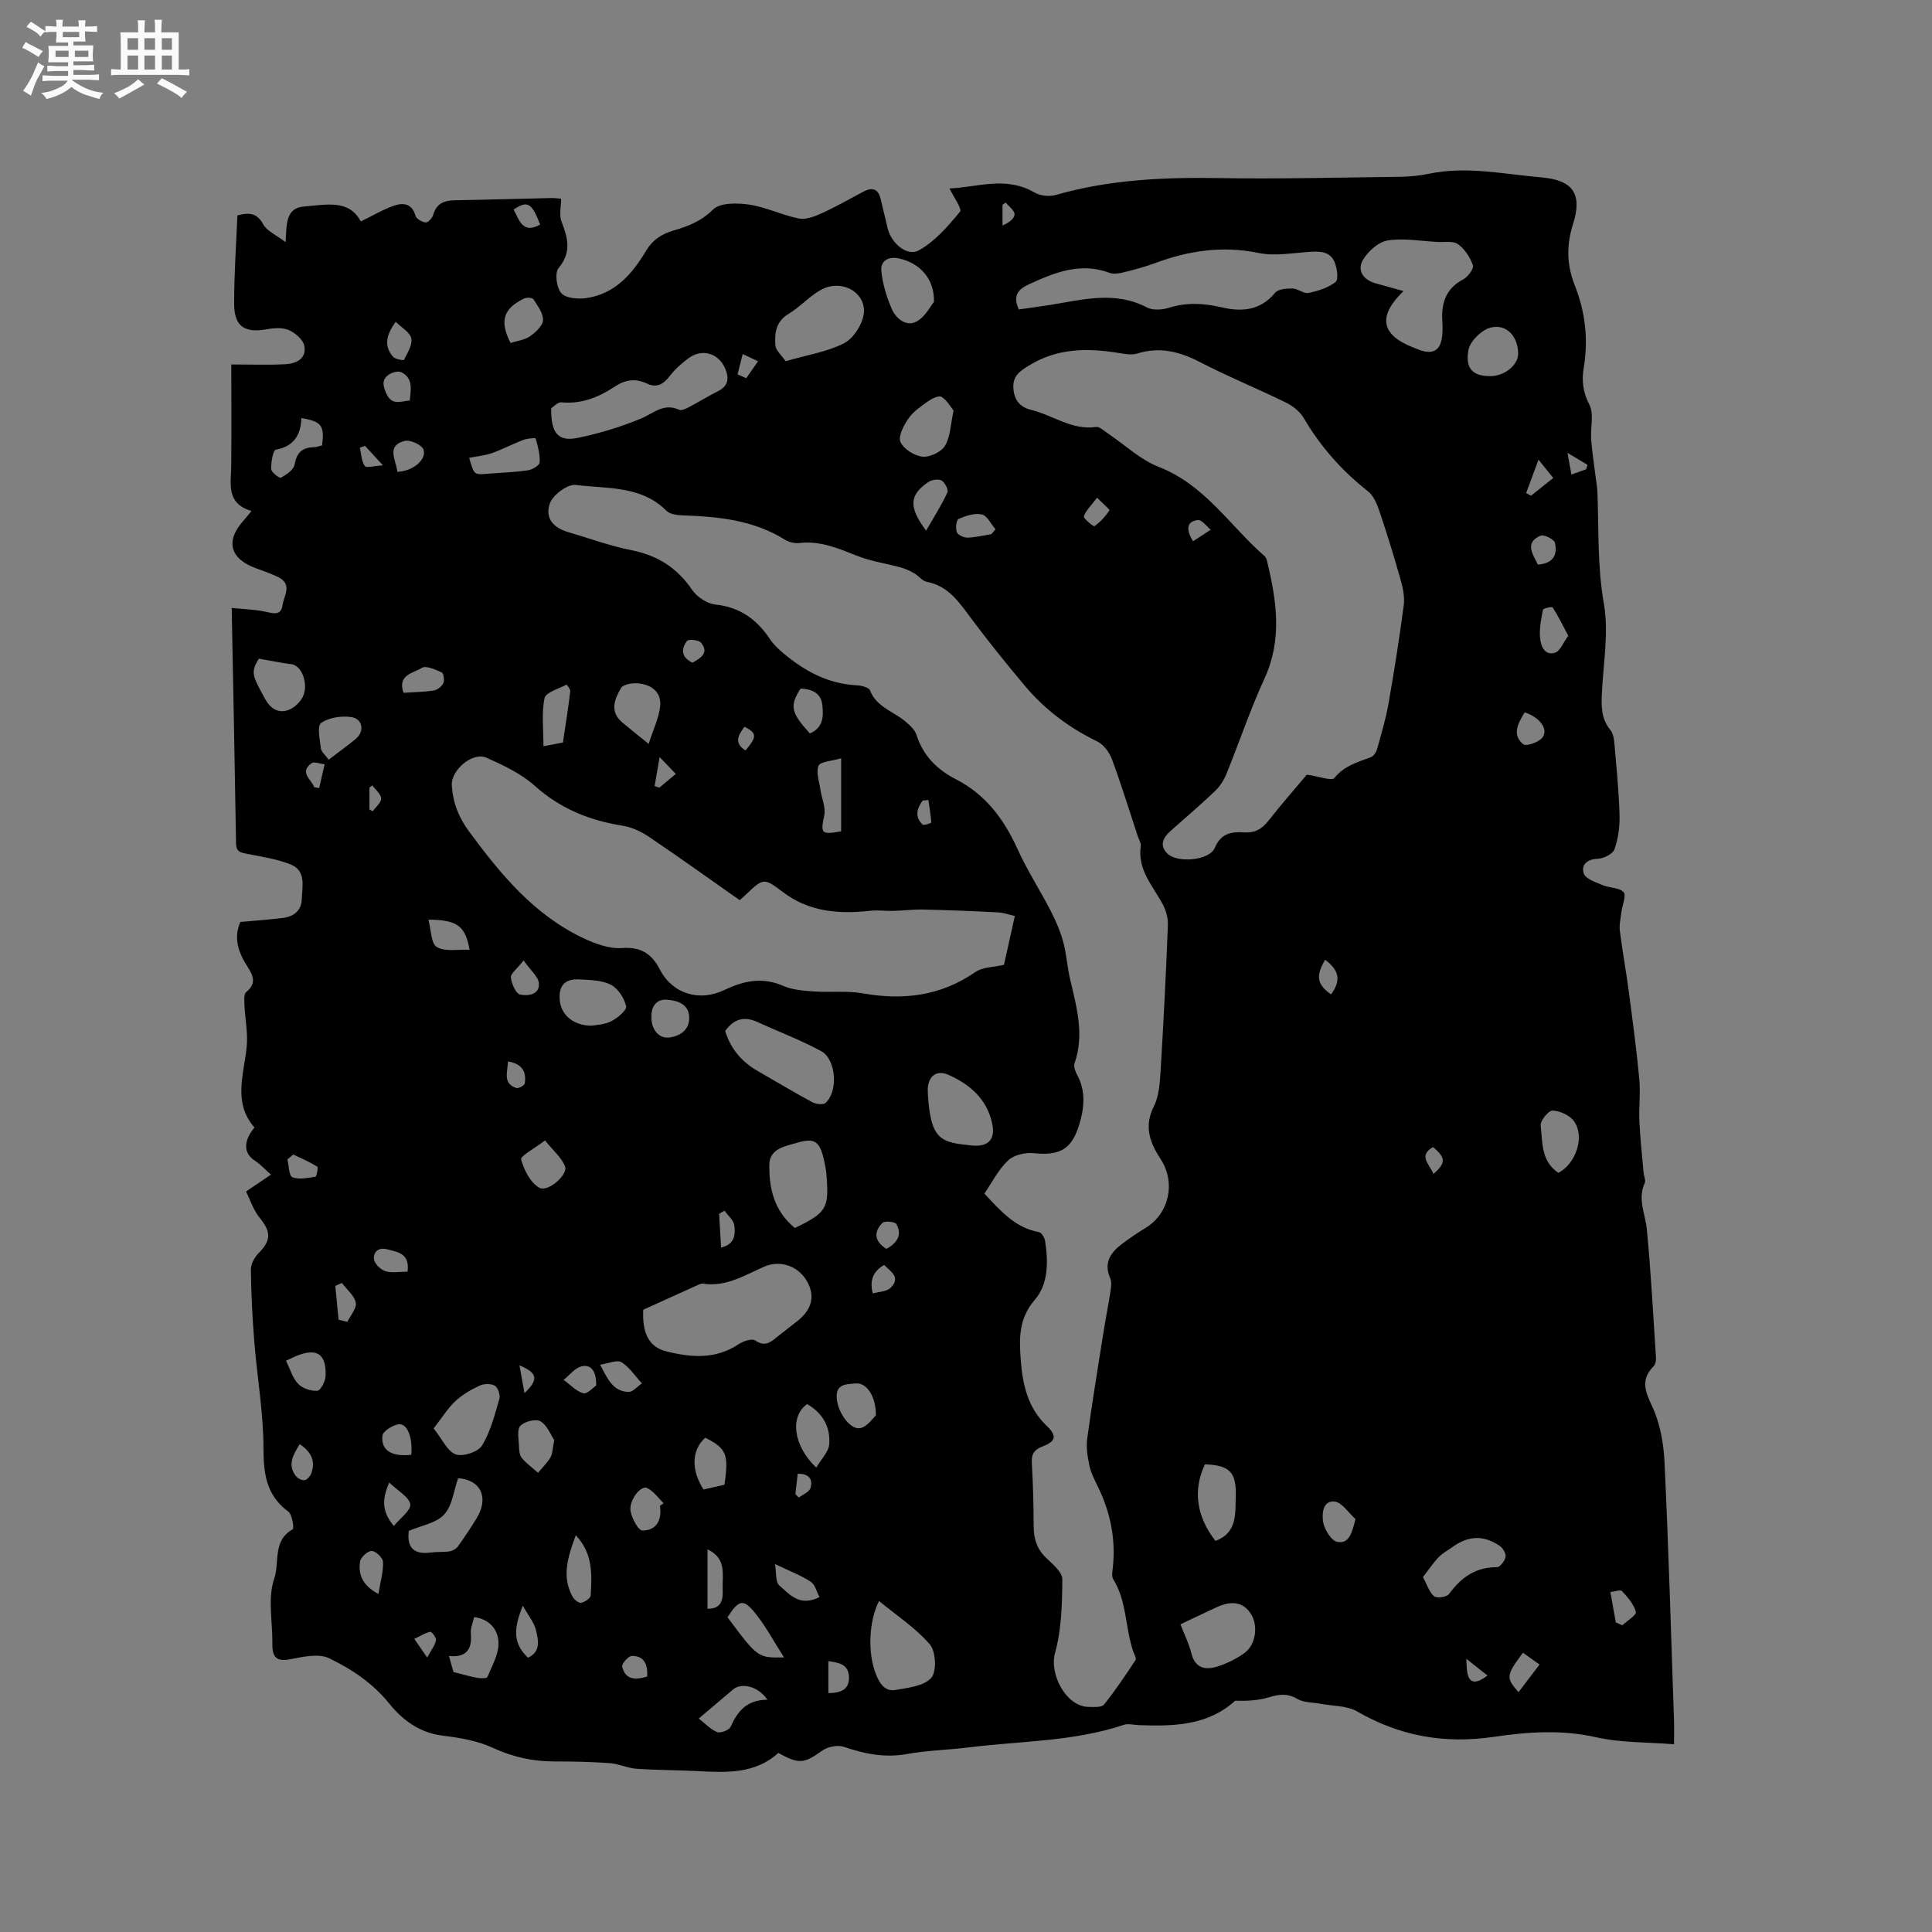 <svg enable-background="new 0 0 400 400" viewBox="0 0 400 400" xmlns="http://www.w3.org/2000/svg"><rect x="0" y="0" width="400" height="400" fill="#808080" stroke="none"/><path d="m6.8 9.5c.6.3 1.3.7 2.1 1.1-.4.4-.7.8-.9 1.2-.7-.4-1.3-.8-1.8-1.1s-1.1-.6-1.6-.8c.2-.4.5-.8.7-1.2.4.2.8.5 1.5.8zm.9 6.9c-.3.6-.5 1.1-.7 1.7s-.4 1.1-.6 1.7c-.6-.4-1.1-.7-1.6-1 .7-1 1.2-1.8 1.5-2.4.3-.5.6-1.1.8-1.7.3-.6.5-1.2.8-1.8.3.3.8.6 1.3.8-.7 1.3-1.2 2.2-1.5 2.7zm.1-11c.4.3 1 .7 1.7 1.1-.5.2-.8.6-1.1 1.1-.5-.6-1-1-1.4-1.2s-.9-.6-1.5-.8c.2-.4.5-.7.9-1.1.5.3.9.6 1.4.9zm10.5 13.1c1 .4 2 .6 3.1.7-.4.4-.7.8-.8 1.3-.9-.2-1.9-.6-3-.9-1-.4-2-.9-2.8-1.6-.5.4-1.1.9-1.9 1.3s-1.9.9-3.3 1.2c-.1-.3-.5-.8-1.1-1.3 1 0 2.1-.3 3.2-.8 1.2-.5 1.9-1 2.3-1.7h-3.2c-.4 0-1 0-2 .1v-1.2c1 0 1.7.1 2 .1h3.3v-1h-2.3c-.2 0-.9 0-2 .1v-1.2c1.2 0 1.9.1 2 .1h2.3v-.8h-4.1c0-.7.1-1.2.1-1.6 0-.5 0-1.1-.1-1.8h4.1v-.7h-2.5c0-.6.1-1.1.1-1.6v-.6h-.5c-.4 0-1 0-1.8.1v-1.3c1.2 0 1.9.1 2.1.1h.2c0-.3 0-.8-.1-1.4h1.4c0 .6-.1 1-.1 1.4h3.4c0-.4 0-.8-.1-1.3h1.5c0 .4-.1.9-.1 1.3.7 0 1.5 0 2.5-.1v1.2c-1 0-1.8-.1-2.5-.1v.6c0 .3 0 .8.1 1.5h-2.5v.8h4.1c0 .7-.1 1.3-.1 1.8s0 1 .1 1.5h-4.1v.8h1.4c.8 0 1.8 0 2.9-.1v1.2c-1 0-1.9-.1-2.8-.1h-1.5v1h3.2c.3 0 1 0 2.1-.1v1.2c-1.1 0-1.8-.1-2.1-.1h-3.4l-.1.1c1.4 1 2.4 1.5 3.4 1.9zm-4.1-6.7v-1.3h-2.7v1.3zm2.2-4.1v-1.1h-3.4v1.1zm1.9 4.1v-1.3h-2.8v1.3z" fill="#fafafb"/><path d="m37 6.7v2.3 5.4c1 0 1.8 0 2.2-.1v1.3c-.6 0-1.5-.1-2.5-.1h-11.9c-.7 0-1.3 0-1.8.1v-1.3c.5 0 1.1.1 2 .1v-5.2c0-1 0-1.8-.1-2.5h3.7c0-1.3 0-2.1-.1-2.5h1.5c0 .4-.1 1.3-.1 2.5h2.2c0-1.2 0-2.1-.1-2.6h1.5c0 .4-.1 1.3-.1 2.6zm-12.3 13.7c-.3-.4-.7-.8-1.1-1.1 1.1-.4 2.1-.9 2.9-1.3.8-.5 1.5-1 2.1-1.6.4.4.9.8 1.3 1.1-2.5 1.4-4.2 2.4-5.2 2.9zm3.9-10.1v-2.4h-2.2v2.4zm0 4.1v-2.9h-2.2v2.9zm3.5-4.1v-2.4h-2.2v2.4zm0 4.1v-2.9h-2.2v2.9zm.4 2.9 1-1.1c.6.3 1.4.7 2.5 1.3s2 1.1 2.7 1.5c-.4.4-.8.8-1.1 1.3-.8-.8-2.5-1.7-5.1-3zm3.1-7v-2.4h-2.1v2.4zm0 4.1v-2.9h-2.1v2.9z" fill="#fafafb"/><path d="m47.97 125.87c2.55.26 4.86.31 7.08.8 1.62.35 3.13.79 3.43-1.32.27-1.96 2.14-4.36-.83-5.84-1.51-.75-3.12-1.3-4.71-1.88-5.31-1.94-6.3-5.6-2.6-9.75.48-.54.93-1.12 1.73-2.09-5.39-1.57-4.21-5.76-4.19-9.57.05-6.78.01-13.55.01-20.76 4.05 0 7.62.13 11.18-.05 2.28-.12 4.48-1.17 3.92-3.86-.26-1.28-1.9-2.66-3.24-3.23-1.33-.56-3.11-.41-4.61-.14-4.45.79-6.63-.58-6.66-5.15-.03-6.12.42-12.25.67-18.44 2.39-.64 4.04-.55 5.37 1.88.75 1.36 2.59 2.13 4.61 3.67.23-3.72-.04-7.1 3.87-7.39 4.41-.32 9.25-1.58 11.7 3.1 2.42-1.17 4.57-2.47 6.89-3.27 1.86-.65 3.72-.49 4.43 2.09.18.65 1.36 1.32 2.13 1.39.48.04 1.37-.93 1.55-1.6.68-2.4 2.33-2.96 4.55-3 6.66-.11 13.32-.31 19.97-.46.62-.01 1.24.09 1.95.14 0 1.68-.44 3.4.09 4.74 1.31 3.39 2.12 6.35-.62 9.64-.82.99-.42 4.05.56 5.17.93 1.06 3.41 1.27 5.1 1.04 5.96-.83 9.56-4.94 12.45-9.79 1.32-2.22 3.18-3.48 5.66-4.2 3-.87 5.76-1.92 8.22-4.36 1.45-1.44 5.02-1.38 7.48-1.02 3.48.52 6.78 2.17 10.25 2.87 1.45.29 3.25-.38 4.69-1.04 2.98-1.35 5.83-2.98 8.72-4.52 1.8-.96 3.04-.59 3.55 1.49.5 2.05.97 4.1 1.47 6.15.74 3.03 4 5.88 6.47 4.51 3.32-1.84 6.02-5 8.5-7.99.47-.57-1.31-3-2.17-4.82 5.55-.17 11.57-2.66 17.58.84 1.2.7 3.11.9 4.45.51 11.03-3.17 22.27-3.68 33.67-3.49 12.5.21 25.02-.12 37.52-.27 2.01-.03 4.04-.21 6-.62 7.86-1.65 15.6.09 23.36.75 6.5.56 8.49 3.43 6.51 9.66-1.4 4.4-1.31 8.47.35 12.66 2.19 5.53 2.85 11.21 1.86 17.12-.43 2.58-.18 5.01 1.17 7.61 1 1.93.19 4.75.37 7.16.19 2.59.6 5.16.92 7.73.14 1.15.35 2.31.39 3.46.28 7.61-.03 15.17 1.32 22.82 1.04 5.92-.09 12.24-.4 18.37-.14 2.8-.19 5.45 1.74 7.8.55.67.75 1.75.83 2.66.43 4.96.93 9.93 1.08 14.9.07 2.38-.26 4.9-1.04 7.14-.34.98-2.24 1.93-3.47 1.98-2.29.08-3.49 1.33-2.89 3.05.39 1.13 2.45 1.8 3.88 2.4 1.43.61 3.45.48 4.35 1.46.62.68-.27 2.7-.44 4.12-.15 1.29-.49 2.61-.33 3.86.52 4.17 1.29 8.31 1.84 12.48.8 6.05 1.61 12.09 2.18 18.16.28 2.93-.11 5.91.03 8.86.16 3.53.56 7.06.87 10.59.06.73.49 1.59.23 2.16-1.52 3.32.13 6.39.44 9.59.85 8.84 1.32 17.71 1.89 26.57.04.58-.12 1.37-.49 1.76-2.65 2.71-1.84 5.06-.33 8.24 1.66 3.5 2.4 7.67 2.59 11.59.84 17.78 1.35 35.57 1.96 53.36.05 1.46.01 2.93.01 5.08-5.46-.44-10.94-.28-16.12-1.45-7.14-1.62-14.21-1.11-21.16-.09-10.2 1.51-19.45-.13-28.35-5.26-2.11-1.22-5-1.1-7.53-1.58-1.62-.31-3.49-.21-4.82-1-2.09-1.24-3.86-.96-5.99-.32-2.19.66-4.55.75-6.9.69-5.66 5.16-12.74 5.31-19.94 5.05-1.04-.04-2.18-.37-3.11-.06-10.39 3.48-21.31 3.33-32 4.66-4.31.54-8.69.62-12.95 1.39-4.58.82-8.75-.05-13.02-1.5-1.29-.44-3.35-.01-4.49.8-3.7 2.65-4.77 2.87-9.06.46-4.78 4.37-10.72 4.08-16.7 3.77-4.23-.22-8.47-.19-12.69-.49-1.85-.13-3.65-1.03-5.5-1.16-3.79-.27-7.6-.36-11.4-.35-4.52.01-8.7-.91-12.87-2.84-3.18-1.47-6.87-2.08-10.4-2.51-4.71-.58-8.29-3.27-10.91-6.53-3.47-4.32-7.83-7.21-12.52-9.48-2.15-1.04-5.38-.33-8 .19-2.96.59-3.81-.46-3.77-3.15.07-4.55-1.02-9.48.39-13.55 1.14-3.29-.39-7.91 3.83-10.19.31-.17-.1-3.07-.93-3.68-4.58-3.39-5.12-7.84-5.13-13.18-.02-7.33-1.31-14.66-1.9-22-.4-4.96-.65-9.94-.71-14.92-.01-1.14.76-2.55 1.61-3.41 2.61-2.62 2.59-4.41.22-7.3-1.28-1.55-1.92-3.62-2.84-5.44.7-.48.95-.65 1.2-.82 1.32-.89 2.64-1.79 3.97-2.68-1.1-.97-2.11-2.1-3.33-2.89-2.32-1.5-2.48-3.98-.08-6.87-4.57-5.19-2.13-11.09-1.6-16.91.25-2.74-.35-5.55-.47-8.33-.04-.96-.18-2.38.36-2.81 2.19-1.78 1.44-3.4.26-5.25-1.83-2.86-2.97-5.87-1.47-9.26 2.96-.27 5.9-.47 8.82-.83 2.24-.28 3.82-1.54 3.89-3.89.08-2.65.97-5.91-2.36-7.21-2.8-1.1-5.87-1.57-8.85-2.15-1.36-.26-2.38-.38-2.4-2.18-.25-16-.58-32-.9-48.75zm155.84 121.25c3.41 3.68 6.45 7.1 11.29 7.97.54.1 1.18 1.16 1.28 1.86.66 4.3.7 8.88-2.15 12.18-3.36 3.89-3.23 8.08-2.89 12.48.38 5.02 1.44 9.86 5.34 13.56 2.16 2.05 1.99 3.22-.78 4.28-1.79.68-2.39 1.61-2.27 3.51.26 4.34.36 8.69.38 13.03.01 2.56.65 4.7 2.57 6.54 1.35 1.3 3.37 2.95 3.36 4.43-.03 5.11-.16 10.41-1.51 15.28-1.21 4.38 2.27 11.11 6.99 11.16 1.08.01 2.65.14 3.15-.48 2.36-2.94 4.46-6.09 6.54-9.24.22-.33-.28-1.16-.48-1.74-1.69-4.91-1.3-10.4-4.16-15.01-.38-.61-.14-1.67-.06-2.51.62-5.96-.58-11.55-3.23-16.89-.66-1.32-1.34-2.7-1.64-4.12-.37-1.8-.69-3.72-.45-5.5.99-7.33 2.19-14.63 3.35-21.94.45-2.87 1.03-5.73 1.47-8.6.14-.89.29-1.94-.05-2.71-1.39-3.17.03-5.3 2.4-7.09 1.6-1.21 3.28-2.34 4.99-3.39 4.81-2.96 6.21-9.33 3.06-14.18-2.22-3.41-3.52-6.74-1.43-10.91 1.09-2.16 1.26-4.9 1.41-7.4.61-10.05 1.12-20.11 1.51-30.17.06-1.47-.42-3.12-1.13-4.43-2.06-3.76-5.18-7.04-4.49-11.86.1-.66-.39-1.41-.62-2.11-1.76-5.33-3.41-10.7-5.35-15.95-.53-1.42-1.72-3.02-3.03-3.66-5.82-2.82-10.86-6.6-14.99-11.52-3.81-4.53-7.53-9.15-11.07-13.89-2.49-3.34-4.71-6.77-9.24-7.64-.94-.18-1.68-1.24-2.59-1.76-.87-.5-1.81-.95-2.77-1.21-3.02-.83-6.19-1.27-9.08-2.42-3.86-1.53-7.59-3.15-11.9-2.64-.97.11-2.18-.17-3.02-.69-6.46-4.03-13.66-4.78-21.02-5.03-1.2-.04-2.77-.21-3.52-.96-5.28-5.29-12.33-4.52-18.78-5.35-1.67-.21-4.7 2.03-5.34 3.79-1.1 3.05.67 5.06 3.76 5.97 4.37 1.28 8.67 2.87 13.12 3.75 5.4 1.08 9.44 3.64 12.55 8.2 1 1.47 3.09 2.87 4.82 3.05 5.08.54 8.58 3.07 11.3 7.16.74 1.12 1.77 2.08 2.81 2.95 4.38 3.68 9.22 6.3 15.11 6.61.98.05 2.55.42 2.79 1.05 1.35 3.45 4.79 4.32 7.25 6.38.93.78 2.01 1.72 2.36 2.8 1.38 4.32 4.25 7.21 8.15 9.21 6.15 3.15 9.97 8.24 12.77 14.43 1.99 4.41 4.66 8.51 6.88 12.82 1.05 2.04 1.99 4.2 2.59 6.41.69 2.52.83 5.18 1.43 7.73 1.34 5.77 3.01 11.48.92 17.45-.23.66.16 1.67.54 2.38 1.86 3.45 1.48 6.95.38 10.47-1.55 4.98-4.06 6.3-9.33 5.74-1.75-.19-4.14.36-5.35 1.51-2.02 1.9-3.33 4.56-4.9 6.86zm66.76-86.74c2.52.36 5.16 1.37 5.7.69 2.05-2.53 4.79-3.27 7.54-4.29.57-.21 1.11-1.02 1.29-1.66.87-3.12 1.81-6.23 2.37-9.42 1.19-6.78 2.26-13.58 3.16-20.4.22-1.68-.16-3.53-.63-5.2-1.34-4.75-2.79-9.48-4.37-14.16-.51-1.51-1.21-3.27-2.38-4.2-5.4-4.25-9.84-9.24-13.31-15.17-.79-1.35-2.26-2.52-3.69-3.22-5.89-2.89-11.99-5.36-17.8-8.38-4.24-2.2-8.36-3.23-13.02-1.77-1.13.35-2.52.09-3.76-.11-6.49-1.07-12.72-1.05-18.64 2.59-2.01 1.24-3.38 2.19-3.22 4.73.16 2.51 1.45 3.91 3.75 4.47 4.47 1.09 8.37 4.24 13.36 3.52.73-.11 1.65.8 2.43 1.32 3.52 2.35 6.73 5.46 10.57 6.95 9.52 3.7 14.71 12.19 21.89 18.46.29.25.45.73.54 1.13 1.96 8.12 3.17 16.12-.55 24.22-2.95 6.42-5.2 13.15-7.86 19.7-.53 1.31-1.36 2.63-2.38 3.6-2.99 2.85-6.14 5.53-9.23 8.28-1.51 1.35-2.33 2.93-.68 4.62 2.06 2.1 8.77 1.48 9.86-1.14 1.27-3.04 3.51-3.38 6.1-3.21 2.27.15 3.72-.74 5.07-2.48 2.67-3.41 5.54-6.66 7.89-9.47zm-62.71 39.38c.72-3.25 1.44-6.5 2.25-10.11-1.08-.24-2.27-.69-3.48-.75-5.15-.27-10.31-.47-15.47-.59-2.08-.05-4.16.23-6.24.28-1.56.04-3.14-.2-4.68-.03-6.5.73-12.7.27-18.15-3.87-3.91-2.96-4.05-2.93-7.65.52-.37.36-.77.69-1.29 1.16-6.31-4.43-12.5-8.87-18.8-13.12-1.61-1.09-3.55-2-5.45-2.3-6.84-1.08-12.86-3.51-18.15-8.23-2.84-2.54-6.52-4.29-10.06-5.85-2.87-1.26-7.35 2.61-7.15 5.73.23 3.54 1.36 6.54 3.57 9.54 6.53 8.87 13.43 17.23 23.61 22.07 2.49 1.18 5.43 2.27 8.07 2.07 3.98-.29 6.18 1.25 7.85 4.48 2.59 5 8.13 6.7 13.33 4.21 3.94-1.89 7.85-2.75 12.17-.86 1.94.85 4.25 1.01 6.42 1.16 3.34.24 6.77-.19 10.04.39 8.39 1.48 16.12.57 23.31-4.39 1.55-1.08 3.9-1.03 5.95-1.51zm3.07-135.69c2.32-.34 4.52-.62 6.7-.97 6.64-1.08 13.25-2.9 19.84.56 1.24.65 3.22.48 4.65.03 3.69-1.15 7.23-.89 10.91-.04 4.1.95 7.94.64 10.96-3.03.64-.78 2.38-.91 3.61-.89 1.11.02 2.3 1.12 3.29.92 1.97-.4 4.08-1.05 5.62-2.26.65-.51.33-2.84-.18-4.08-.97-2.37-3.19-2.3-5.42-2.15-3.44.24-7.02.89-10.31.22-7.45-1.54-14.45-.51-21.41 2.08-2.08.77-4.24 1.35-6.39 1.88-.98.24-2.18.49-3.06.16-6.04-2.27-11.35-.09-16.71 2.36-2.3 1.06-3.38 2.39-2.1 5.21zm-77.75 207.09c-.24 4.75 1.1 7.7 4.75 8.62 5.1 1.28 10.21 1.72 14.98-1.47.95-.63 2.77-1.25 3.43-.79 2.26 1.57 3.5.07 4.96-1.05 1.26-.97 2.5-1.95 3.75-2.93 3.14-2.45 3.8-5.38 1.9-8.48-1.85-3.04-5.53-4.22-8.76-2.8-4.03 1.77-7.87 4.23-12.6 3.51-.29-.04-.63.07-.91.19-3.67 1.65-7.34 3.32-11.5 5.2zm157.4-210.9c-5.36 5.19-4.67 9 1.86 11.62.49.2.98.4 1.47.58 2.87 1.03 4.43.02 4.69-3.07.08-.95.08-1.91.02-2.85-.24-3.74.68-6.79 4.33-8.7.97-.51 2.24-2.23 2-2.92-.57-1.65-1.7-3.37-3.1-4.37-1.02-.73-2.83-.38-4.29-.46-3.44-.18-6.97-.84-10.29-.3-1.92.32-4.08 2.28-5.12 4.08-1.2 2.1.08 4.06 2.6 4.77 1.91.52 3.81 1.05 5.83 1.62zm-176.46 24.27c-.07 5.28 1.49 6.98 5.66 6.1 4.41-.93 8.8-2.25 12.95-3.98 2.59-1.08 4.69-3.29 7.87-1.81.49.23 1.42-.23 2.04-.55 2.06-1.08 4.05-2.31 6.12-3.36 2.1-1.07 2.18-2.72 1.41-4.56-1.36-3.26-4.81-4.29-7.61-2.21-1.43 1.06-2.81 2.28-3.89 3.68-1.34 1.73-2.67 2.55-4.83 1.53-2.28-1.08-4.43-.75-6.56.67-3.31 2.2-6.87 3.65-11.03 3.26-.79-.09-1.69.96-2.13 1.23zm36.02 128.93c1.1 3.63 3.4 6.37 6.75 8.29 3.75 2.15 7.45 4.38 11.26 6.43.76.41 2.25.62 2.75.18 2.66-2.33 2.26-9.02-.88-10.73-4.24-2.31-8.8-4.02-13.21-6.04-2.72-1.24-4.89-.65-6.67 1.87zm12.51-138.68c4.49-1.29 8.55-1.92 12.04-3.68 1.92-.97 3.71-3.68 4.1-5.87.8-4.49-4.34-7.58-8.68-5.29-2.47 1.3-4.41 3.59-6.83 5.03-2.66 1.58-2.92 4.02-2.75 6.51.08 1.08 1.3 2.09 2.12 3.3zm1.92 179.46c6.58-3.18 7.1-4.05 6.54-11.01-.08-.95-.26-1.89-.46-2.82-.87-4.01-1.85-4.94-5.62-3.81-2.28.68-5.67 1.13-5.74 4.45-.11 4.97.99 9.7 5.28 13.19zm17.42 77.23c-2.12 4.21-2.39 10.74-.64 15.15.75 1.9 1.85 3.65 4.05 3.27 2.61-.45 5.9-.8 7.41-2.51 1.16-1.31.96-5.47-.3-6.93-2.94-3.42-6.88-5.99-10.52-8.98zm10.13-104.69c.61 9.3 2.72 9.75 9.07 10.38 3.51.35 4.98-1.31 4.19-4.73-1.14-4.94-4.55-7.91-9-9.89-2.17-.96-3.86-.09-4.24 2.29-.12.72-.02 1.48-.02 1.95zm52.28 109.52c.84 2.18 1.76 3.99 2.23 5.91.8 3.27 2.99 3.62 5.57 2.78 1.88-.61 3.74-1.54 5.36-2.68 2.4-1.68 2.98-5.55 1.51-8.03-1.49-2.5-3.94-3.03-7.18-1.52-2.4 1.11-4.78 2.26-7.49 3.54zm-154.62-40.56c1.8 2.25 2.84 4.74 4.56 5.37 1.48.54 4.64-.49 5.45-1.81 1.77-2.89 2.63-6.37 3.6-9.69.23-.79-.29-2.33-.94-2.71-.8-.47-2.26-.44-3.16-.02-1.8.84-3.6 1.89-5.05 3.24-1.53 1.45-2.68 3.34-4.46 5.62zm-5.15 21.21c-.45 3.78 1.34 4.93 4.66 4.47 1.25-.17 2.55-.03 3.79-.23.63-.1 1.36-.52 1.73-1.03 1.36-1.88 2.64-3.82 3.86-5.8 2.6-4.23.92-8-3.82-8.31-.9 2.53-1.19 5.67-2.9 7.52-1.66 1.81-4.76 2.28-7.32 3.38zm209.97 9.58c.92 1.67 1.34 3.18 2.33 3.96.59.46 2.61.17 3.07-.46 2.51-3.42 5.49-5.59 9.93-5.56.63 0 1.63-1.31 1.78-2.13.13-.68-.55-1.84-1.21-2.28-3.4-2.31-6.54-2.13-9.89.31-.93.68-2.01 1.23-2.79 2.06-1.12 1.19-2.05 2.58-3.22 4.1zm-101.23-264.04c.11-4.83-2.98-8.03-7.19-8.97-2.25-.5-3.89.47-3.71 2.53.24 2.7 1.09 5.44 2.18 7.94.87 1.99 2.98 3.7 5.09 2.59 1.8-.95 2.9-3.21 3.63-4.09zm-70.79 149.86c.74-.15 2.54-.19 3.99-.92 1.29-.65 3.25-2.31 3.07-3.1-.39-1.68-1.67-3.67-3.15-4.44-1.86-.96-4.27-.98-6.47-1.11-3.14-.19-4.44 1.34-4.11 4.46.3 2.88 2.87 5.18 6.67 5.11zm74.85-127.35c-.67-.81-1.39-2.18-2.51-2.84-.58-.34-2.03.39-2.85.97-1.45 1.03-3.02 2.11-4 3.54-.97 1.41-2.16 3.68-1.64 4.84.66 1.46 2.89 2.86 4.57 3.04 1.52.15 3.89-.98 4.66-2.27 1.12-1.89 1.14-4.42 1.77-7.28zm54.22 234.03c4.5-1.66 4.1-5.56 4.2-9.21.14-5.04-1.24-6.45-6.38-6.65-2.53 5.33-1.77 10.81 2.18 15.86zm62.67-245.81c-.03-3.55-2.39-6.23-5.72-5.39-1.86.47-4.23 2.8-4.57 4.62-.74 3.95 1.01 5.47 4.63 5.42 2.88-.03 5.67-2.32 5.66-4.65zm-260.74 63.15c-1.72 2.87-1.37 3.43 1.34 8.4 2.07 3.79 5.57 2.78 7.49-.01 1.67-2.42.33-6.93-2.06-7.24-2.21-.29-4.39-.74-6.77-1.15zm80.72 17.64c.99-3.1 2.13-5.41 2.38-7.8.3-2.88-1.77-4.45-4.47-4.72-1.21-.12-3.15.16-3.62.94-1.33 2.25-2.44 4.87.23 7.13 1.51 1.28 3.07 2.5 5.48 4.45zm-40.41 192.17c2.27.56 3.64.98 5.04 1.22.66.11 1.86.11 1.98-.19.94-2.27 2.3-4.62 2.3-6.94 0-2.63-1.59-4.98-5.04-5.48-.26 1.16-.78 2.28-.69 3.34.28 3.21-.77 5.09-4.53 4.73.45 1.6.82 2.89.94 3.32zm228.77-103.35c3.67-1.96 5.5-7.53 3.21-10.71-.88-1.22-2.9-2.13-4.43-2.19-.83-.03-2.59 2.13-2.46 3.11.42 3.42 0 7.32 3.68 9.79zm-225.53-148.04c1.03 3.52 1.03 3.51 3.63 3.31 2.83-.23 5.69-.32 8.5-.72.93-.13 2.43-1.01 2.47-1.63.11-1.65-.37-3.36-.83-4.98-.04-.14-1.74 0-2.56.31-2.18.83-4.26 1.94-6.46 2.72-1.44.51-3.01.65-4.75.99zm17.62 203.36c-.73-1.07-1.44-3.05-2.85-3.89-.94-.56-3.33.04-4.17.95-.75.81-.33 2.76-.28 4.21.03.83.1 1.86.58 2.43.96 1.16 2.23 2.06 3.37 3.08.87-1.06 1.89-2.04 2.57-3.21.45-.78.43-1.83.78-3.57zm59.4-141.16c-2.03.61-4.33.68-4.68 1.55-.56 1.37.15 3.28.39 4.95.26 1.8 1.14 3.7.79 5.36-.78 3.7-.65 4.01 3.5 3.27 0-4.72 0-9.44 0-15.13zm-5.16 146.87c1.01-1.74 2.56-3.23 2.69-4.84.28-3.57-1.35-6.49-4.58-8.31-3.57 2.51-2.94 8.5 1.89 13.15zm-106.59-217.31c-.12 3.46-1.51 5.86-5.3 6.56-.59.11-1 2.64-.95 4.03.03.66 1.73 1.93 2.02 1.77 1.12-.64 2.62-1.63 2.81-2.7.43-2.46 1.55-3.56 3.95-3.61.6-.01 1.2-.27 1.76-.4.5-4.11-.08-4.91-4.29-5.65zm99.92 256.6c-2.15-3.37-3.72-6.35-5.78-8.94-2.63-3.3-3.52-3.08-5.92.63 6.28 8.41 6.28 8.41 11.7 8.31zm-3.44 8.76c-1.93-2.85-5.4-3.59-7.12-2.11-2.14 1.83-4.29 3.64-7.09 6 1.24.97 2.39 2.22 3.8 2.81.7.29 2.48-.4 2.79-1.09 1.43-3.19 3.33-5.59 7.62-5.61zm-46.04-115.8c-2.22 1.71-5.12 3.22-4.94 3.94.57 2.18 1.9 4.77 3.74 5.85 1.76 1.03 6.01-2.69 5.35-4.4-.7-1.81-2.4-3.21-4.15-5.39zm68.5 56.95c.07-3.97-1.99-6.9-4.21-6.63-1.48.18-3.88-.08-3.91 2.58-.03 3.15 2.78 7.18 4.96 6.65 1.44-.34 2.54-2.06 3.16-2.6zm-64.79-139.33c.57-3.85 1.11-7.23 1.52-10.63.05-.43-.76-1.37-.78-1.36-1.62.88-4.3 1.59-4.55 2.82-.65 3.1-.22 6.42-.22 9.94 1.44-.28 2.86-.55 4.03-.77zm-10.84-82.72c1.48-.48 2.97-.63 4.03-1.39 1.16-.82 2.63-2.16 2.68-3.34.07-1.42-1.11-2.96-1.97-4.31-.22-.35-1.41-.43-1.93-.17-4.33 2.09-5.14 4.67-2.81 9.21zm40.3 226.65c-2.83 2.57-2.96 6.68-.35 10.73 1.44-.33 2.94-.67 4.33-.99.92-6.31.42-7.53-3.98-9.74zm-77.96-140.37c2.06-1.58 3.84-2.87 5.54-4.25 1.95-1.58 1.55-4.26-.93-4.59-2.04-.27-4.61.11-6.19 1.25-.85.61-.25 3.44-.04 5.23.09.73.9 1.36 1.62 2.36zm51.16 160.57c-1.61 4.4-2.99 8.47-.67 12.71.33.61 1.27 1.37 1.78 1.27.76-.14 1.94-.95 1.98-1.54.24-4.3.49-8.67-3.09-12.44zm-60-36.13c.86 1.73 1.37 3.58 2.53 4.79.9.94 2.66 1.53 3.97 1.42.67-.05 1.66-1.95 1.7-3.05.19-4.6-1.84-5.9-6.09-4.14-.65.28-1.29.6-2.11.98zm75.66-71.04c0 2.5 1.58 4.4 3.72 4.11 2.26-.3 4.1-1.57 4.11-4.04.01-2.87-2.44-3.63-4.62-3.78-2.24-.16-3.3 1.46-3.21 3.71zm56.87-100.82c1.68-2.93 3.23-5.34 4.41-7.92.26-.56-.53-2.1-1.23-2.48-.68-.37-2.06-.13-2.77.36-3.87 2.67-4.08 5.11-.41 10.04zm132.96 21.75c-1.2-2.24-2.11-4.11-3.23-5.85-.14-.22-1.96.17-2.02.47-.38 1.93-.78 3.94-.59 5.87.15 1.59.89 3.71 3.11 3.02 1.03-.32 1.64-2.03 2.73-3.51zm-188.07 180.17c.26-.19.51-.38.77-.57-1.13-1.08-2.1-2.54-3.45-3.15-1.33-.59-3.8 2.63-3.39 4.83.28 1.5 1.6 3.98 2.44 3.98 2.87 0 4.09-2.11 3.63-5.09zm31.04-159.94c2.85-1.21 2.84-3.62 2.58-5.91-.29-2.57-2.27-3.26-4.5-3.39-2.29 3.63-2.03 4.93 1.92 9.3zm112.97 162.66c-1.44-1.28-2.8-3.48-4.35-3.63-2.51-.25-2.61 2.7-2.34 4.28.27 1.55 1.72 3.87 2.95 4.08 2.49.42 3.02-1.97 3.74-4.73zm-191.94-124.11c.57 2.1.52 4.96 1.73 5.67 1.73 1.02 4.38.46 6.79.58-.87-4.97-2.56-6.19-8.52-6.25zm71.76 133.42c.3 1.7.05 3.71.9 4.44 2.08 1.78 4.14 4.5 8.31 2.4-.58-1.07-.9-2.57-1.8-3.17-2.06-1.34-4.4-2.22-7.41-3.67zm-76.91-180.38c2.33-.16 4.35-.17 6.31-.49.73-.12 1.62-.85 1.93-1.53.27-.6.06-2.03-.33-2.2-1.31-.58-3.26-1.49-4.12-.94-1.7 1.07-5.14 1.39-3.79 5.16zm40.7 139.1c1.6 3.15 2.82 5.61 5.92 5.63.9.01 1.81-1.14 2.72-1.76-1.38-1.5-2.55-3.34-4.22-4.38-.91-.55-2.67.26-4.42.51zm22.23 50.54c3.07.02 3.21-2.05 3.14-4.1-.11-2.89.91-6.29-3.14-8.21zm58.78-222.49c.28-.33.57-.67.85-1-.93-1.08-1.71-2.82-2.83-3.08-1.48-.34-3.31.28-4.81.93-.47.2-.67 1.93-.37 2.74.22.59 1.45 1.15 2.21 1.13 1.66-.04 3.3-.46 4.95-.72zm-97.01 221.86c-2.19 5.27-1.77 7.98 1.05 10.77 2.73-1.26 2.16-3.67 1.66-5.73-.37-1.57-1.54-2.94-2.71-5.04zm-23.1-31.26c.32-3.73-.89-6.63-2.72-6.29-1.24.23-3.13 1.41-3.25 2.35-.37 3.01 1.95 4.42 5.97 3.94zm-6.8 28.82c.42-2.61 1.03-4.63.95-6.62-.03-.85-1.48-2.25-2.33-2.28-.81-.03-2.28 1.29-2.42 2.18-.39 2.57.37 4.9 3.8 6.72zm3.92-232.33c3.13-.09 6.11-2.48 5.41-4.59-.32-.97-2.74-2.09-3.87-1.81-3.91.98-1.85 3.86-1.54 6.4zm41.17 189.17c.03-3.02-1.08-4.43-3.05-3.95-1.37.33-2.47 1.81-3.69 2.78 1.34.98 2.56 2.36 4.06 2.78.8.22 2.07-1.21 2.68-1.61zm-42.86 20.09c-1.59 3.66-1.44 6.12.96 9 1.32-1.64 3.59-3.26 3.4-4.49-.25-1.54-2.53-2.75-4.36-4.51zm1.35-240.32c-2.12 2.91-2.39 5.15-.54 7.25.45.52 2.19.78 2.26.63.69-1.43 1.78-3.09 1.51-4.43-.26-1.27-2.01-2.23-3.23-3.45zm252.61 269.29c.45.2.9.39 1.35.59 1-.94 2.97-2.13 2.8-2.77-.42-1.59-1.68-3.04-2.87-4.3-.35-.37-1.58.1-2.41.18.38 2.11.76 4.21 1.13 6.3zm-249.7-252.99c.24-2.35.72-4.66-1.79-5.87-.66-.32-1.97.08-2.66.59-1.4 1.02-1.1 2.31-.4 3.84 1.15 2.56 2.94 1.6 4.85 1.44zm23.56 115.93c-1.39 1.79-2.72 2.74-2.63 3.54.14 1.29 1.04 3.34 1.93 3.53 1.49.31 4.06.11 3.87-2.36-.11-1.34-1.66-2.57-3.17-4.71zm207.27-51.37c-1.41 2.31-2.68 4.64-.31 6.6.6.5 3.21-.39 3.97-1.36 1.32-1.7-.48-4.19-3.66-5.24zm-231.29 115.8c.5-3.82-2.05-4.05-4.24-4.63-1.77-.47-2.87.56-2.71 2.04.1.93 1.34 2.16 2.32 2.48 1.32.44 2.88.11 4.63.11zm230.01 87.07c1.39-1.83 2.74-3.61 4.36-5.73-.76-.54-1.28-.9-1.79-1.26-.55-.4-1.1-.8-1.65-1.19-3.51 4.75-3.56 5.13-.92 8.18zm-253.67-111.32c-.41.34-.81.68-1.22 1.01.32 1.29.31 3.41 1.03 3.69 1.38.54 3.19.15 4.78-.11.25-.04.61-1.94.37-2.09-1.57-.97-3.29-1.7-4.96-2.5zm110.78 111.5c2.95 0 4.36-.97 4.27-3.36-.11-2.65-2.12-2.93-4.27-3.25zm-101.4-77.29c.61.14 1.21.29 1.82.43.64-1.34 1.97-2.81 1.74-3.97-.3-1.49-1.86-2.72-2.87-4.07-.46.2-.91.4-1.37.6.22 2.33.45 4.67.68 7.01zm-8.05 25.76c-1.4 2.25-2.56 4.3-.8 6.59.38.49 1.23.94 1.8.86.52-.07 1.16-.78 1.37-1.35.95-2.52.09-4.47-2.37-6.1zm256.35-182.11c3.2-.2 4.11-2.09 3.53-4.51-.17-.73-2.29-1.78-2.98-1.48-3.33 1.47-1.65 3.74-.55 5.99zm-91.26-13.85c-1.24 1.65-2.34 2.65-2.73 3.87-.14.43 2 2.16 2.19 2.03 1.21-.87 2.26-2.03 3.11-3.27.1-.16-1.28-1.32-2.57-2.63zm-44.09 158.86c-2.45 1.39-3 3.4-2.35 5.89 1.24-.36 2.84-.35 3.66-1.14 2.24-2.15.07-3.38-1.31-4.75zm.47-3.33c2.17-1.19 3.34-2.85 2.07-5.14-.28-.5-2.43-.71-2.89-.24-1.76 1.78-1.8 3.72.82 5.38zm90.84-59.86c-2.01 3.36-1.67 5.14 1.22 7.17 2.07-2.84 1.77-4.93-1.22-7.17zm-140.36 148.39c.12-2.53-.64-4.31-3.2-4.25-.72.02-2.11 1.61-1.98 2.21.61 2.68 2.63 2.84 5.18 2.04zm16-96.44c-.37.22-.74.43-1.11.65.13 2.26.26 4.53.4 6.99 2.95-.7 2.94-2.82 2.75-4.56-.12-1.09-1.32-2.05-2.04-3.08zm171.59-151.7c-.91-1.13-1.61-2-3.06-3.79-1.05 2.83-1.8 4.87-2.56 6.91.34.18.67.37 1.01.55 1.44-1.14 2.88-2.29 4.61-3.67zm-216.41 120.8c-.11 2.28-1.11 4.56 1.72 5.5.45.15 1.68-.54 1.75-.96.35-2.33-.45-4.04-3.47-4.54zm-40.13-56.77c.34.06.69.12 1.03.17.38-1.64.75-3.29 1.13-4.93-.94-.09-2.2-.61-2.75-.19-2.58 1.95.07 3.33.59 4.95zm41.29-119.6c1.18 2.2 1.87 5.12 5.49 3.11-1.72-4.52-2.62-5.05-5.49-3.11zm37.03 93.81c1.76-.98 3.46-2.04 1.79-4.12-.47-.59-2.6-.8-2.92-.38-1.2 1.57-1.32 3.33 1.13 4.5zm9.33-59.69c.6.26 1.2.53 1.8.79.82-1.17 1.63-2.33 2.45-3.5-1.06-.5-2.12-1-3.18-1.5-.36 1.4-.72 2.8-1.07 4.21zm94.31 34.55c1.24-.81 2.45-1.6 3.66-2.38-.88-.71-1.83-2.09-2.63-2.01-2.06.2-2.77 1.6-1.03 4.39zm-158.57 231.12c.88-1.63 1.63-2.55 1.83-3.58.1-.52-.9-1.81-1.19-1.75-1.08.23-2.06.87-3.3 1.46.9 1.3 1.47 2.14 2.66 3.87zm219.54 3.73c-1.66-1.32-3.03-2.4-4.39-3.48.07 1 .02 2.04.23 3.01.5 2.21 1.8 2.19 4.16.47zm-11.2-103.86c2.63-2.28 2.56-3.36-.09-5.56-3.13 1.81-.74 3.49.09 5.56zm-161.25-80.3c.33.11.66.21.99.32 1.07-.89 2.14-1.79 3.4-2.84-1.04-1.08-1.82-1.89-3.35-3.48-.44 2.6-.74 4.3-1.04 6zm56.68 2.88c-.39.04-.79.08-1.18.12-1.21 1.63-1.7 3.34-.03 4.96.26.25 1.81-.3 1.81-.42-.1-1.56-.37-3.11-.6-4.66zm-27.53 143.73.7.7c.85-.65 2.18-1.16 2.43-1.99.51-1.69-.22-2.99-2.65-2.95-.17 1.49-.32 2.86-.48 4.24zm-89.11-217.05c-.36.13-.72.26-1.07.39.3 1.29.34 2.77 1.03 3.79.3.44 1.97-.04 3.76-.14-1.69-1.83-2.71-2.93-3.72-4.04zm31.98 190.37c.35 1.92.66 3.67 1.04 5.75 3-2.85 2.69-4.19-1.04-5.75zm46.8-127.31c2.4-2.87 2.38-3.55-.2-4.91-1.27 1.69-2.3 3.34.2 4.91zm171-57.12c1.18-.42 2.11-.75 3.04-1.08.09-.31.19-.63.28-.94-1.15-.69-2.29-1.37-4.14-2.47.38 2.06.56 3.07.82 4.49zm-248.86 69.34c.22.13.44.26.67.38.63-.88 1.78-1.79 1.75-2.65-.03-.93-1.17-1.81-1.83-2.72-.2.15-.39.31-.59.46zm131.73-125.66c-.22.16-.44.32-.66.48v4.28c1.33-.57 2.46-1.42 2.49-2.3.02-.81-1.17-1.64-1.83-2.46z" fill="#000001"/></svg>